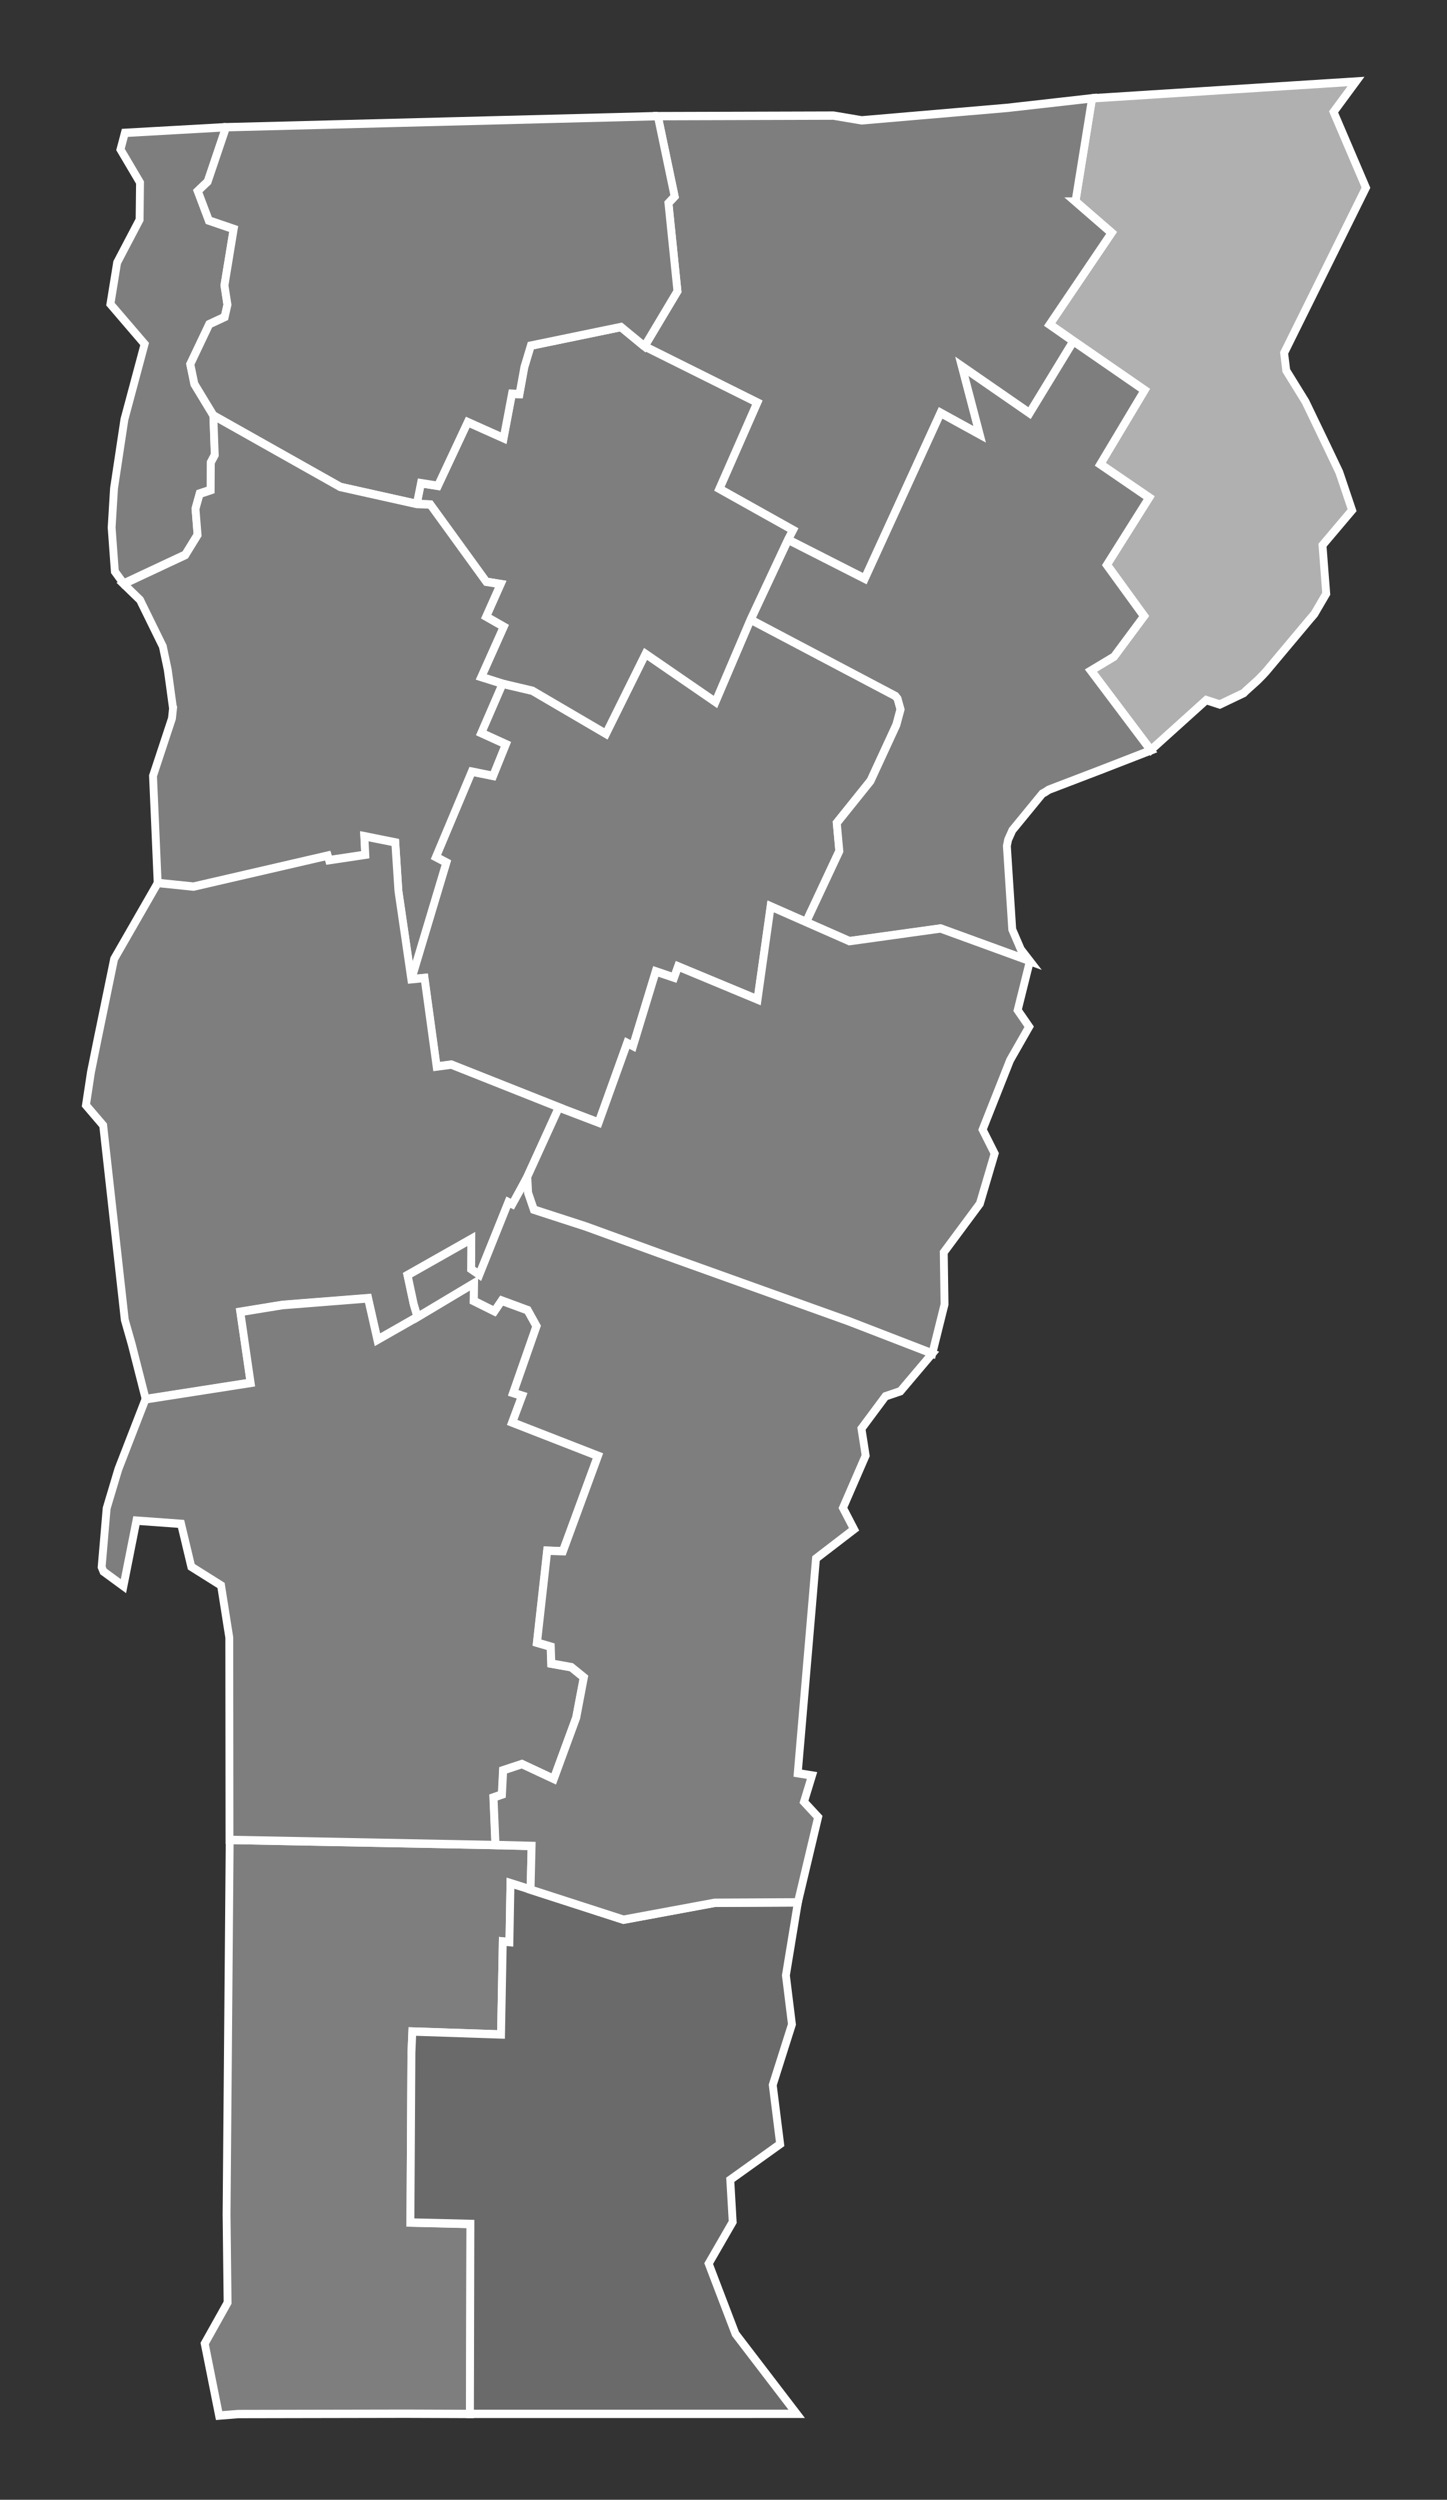 <?xml version="1.0" encoding="UTF-8" standalone="no"?>
<svg
   xmlns:dc="http://purl.org/dc/elements/1.1/"
   xmlns:cc="http://creativecommons.org/ns#"
   xmlns:rdf="http://www.w3.org/1999/02/22-rdf-syntax-ns#"
   xmlns:svg="http://www.w3.org/2000/svg"
   xmlns="http://www.w3.org/2000/svg"
   width="89.351"
   height="154.278"
   id="svg2"
   version="1.1">
  <rect width="100%" height="100%" fill="#333333" stroke="none"/>
  <defs
     id="defs3232" />
  <style
     type="text/css"
     id="style5">/*
   * Below are Cascading Style Sheet (CSS) definitions in use in this file,
   * which allow easily changing how counties are displayed.
   *
   * To e.g. colour two counties red simply go to the CSS insertion point and add:
   * .c02185, c02188 {fill:red}
   * 
   *
   */
  
.counties {fill:#d0d0d0;fill-rule:nonzero;stroke:#000000;stroke-width:0.178;}
.State_Lines {fill:none;stroke:#ffffff;stroke-width:0.891;}
.separator {fill:none;stroke:#a9a9a9;stroke-width:2.318;}

/*CSS insertion point*/</style>
  <g
     id="g7"
     transform="translate(0,-672.565)">
    <title
       id="title8">background</title>
    <rect
       x="-1"
       y="-1"
       width="1306.008"
       height="828.843"
       id="canvas_background"
       style="fill:none" />
  </g>
  <g
     id="g12"
     transform="translate(0,-672.565)">
    <title
       id="title12">Layer 1</title>
    <g
       id="county-group"
       class="counties"
       transform="matrix(2.539,0,0,2.698,-7.525,-858.614)"
       style="fill:#d0d0d0;fill-rule:nonzero;stroke:#000000;stroke-width:0.191;stroke-miterlimit:4;stroke-dasharray:none">
      <path
         d="m 29.522,569.773 6.42,-0.385 -0.545,0.696 0.787,1.733 -1.99,3.78 0.052,0.403 0.466,0.709 0.532,1.041 0.29,0.572 0.046,0.126 0.267,0.746 -0.72,0.801 0.091,1.11 -0.289,0.465 0,0 -0.107,0.117 -1.07,1.201 -0.086,0.087 -0.121,0.115 -0.28,0.237 -0.053,0.05 -0.583,0.262 -0.33,-0.101 -1.345,1.141 -1.459,-1.824 0.565,-0.319 0.729,-0.925 -0.905,-1.173 1.028,-1.536 -1.188,-0.764 1.077,-1.693 -1.732,-1.125 -0.577,-0.379 1.507,-2.097 -0.879,-0.718 0.405,-2.362"
         class="c50009"
         id="Essex, VT"
         style="fill:#b0b0b0;stroke:#ffffff;stroke-width:0.191;stroke-miterlimit:4;stroke-dasharray:none;fill-opacity:1" />
      <path
         d="m 29.117,572.135 0.879,0.718 -1.507,2.097 0.577,0.379 -1.064,1.642 -1.645,-1.07 0.433,1.556 -0.951,-0.492 -1.845,3.792 -1.864,-0.891 0.12,-0.218 -1.79,-0.942 0.922,-1.974 -2.743,-1.285 0.801,-1.262 -0.219,-2.016 0.151,-0.151 -0.409,-1.837 4.269,-0.013 0.688,0.109 3.544,-0.286 2.06,-0.219 -0.405,2.363 z"
         class="c50019"
         id="Orleans, VT"
         style="fill:#7e7e7e;stroke:#ffffff;stroke-width:0.191;stroke-miterlimit:4;stroke-dasharray:none;fill-opacity:1" />
      <path
         d="m 15.867,610.749 -0.488,-0.145 -0.026,1.347 -0.161,-0.015 -0.043,2.128 -2.157,-0.068 -0.022,0.487 -0.025,3.882 1.459,0.033 -0.011,4.345 -1.561,-0.006 -4.077,0.008 -0.463,0.035 -0.35,-1.648 0.557,-0.936 -0.025,-2.014 0.076,-8.571 6.466,0.118 0.877,0.021 -0.026,1.001"
         class="c50003"
         id="Bennington, VT"
         style="fill:#7e7e7e;stroke:#ffffff;stroke-width:0.191;stroke-miterlimit:4;stroke-dasharray:none;fill-opacity:1" />
      <path
         d="m 8.46,570.435 -0.447,1.244 -0.241,0.216 0.27,0.673 0.604,0.194 -0.225,1.291 0.073,0.442 -0.068,0.282 -0.374,0.164 -0.462,0.914 0.1,0.454 0.464,0.72 0.035,0.895 -0.096,0.17 -0.005,0.633 -0.268,0.085 -0.101,0.343 0.051,0.597 -0.3,0.459 -1.5,0.661 -0.213,-0.275 -0.078,-1.005 0.058,-0.899 0.253,-1.576 0.491,-1.724 -0.832,-0.913 0.164,-0.951 0.546,-0.979 0.01,-0.851 -0.475,-0.756 0.107,-0.38 2.46,-0.13"
         class="c50013"
         id="Grand Isle, VT"
         style="fill:#7e7e7e;stroke:#ffffff;stroke-width:0.191;stroke-miterlimit:4;stroke-dasharray:none;fill-opacity:1" />
      <path
         d="m 21.22,581.694 3.52,1.747 0.052,0.062 0.072,0.244 -0.102,0.356 -0.628,1.28 -0.821,0.962 0.062,0.644 -0.809,1.625 -0.861,-0.357 -0.319,2.13 -1.932,-0.756 -0.098,0.256 -0.445,-0.142 -0.553,1.707 -0.142,-0.069 -0.695,1.82 -0.967,-0.347 -2.617,-0.977 -0.357,0.045 -0.295,-2.027 -0.321,0.03 0.853,-2.676 -0.254,-0.126 0.873,-1.956 0.518,0.099 0.31,-0.723 -0.599,-0.257 0.52,-1.128 0.728,0.161 1.788,0.985 0.963,-1.829 1.7,1.1 0.856,-1.888"
         class="c50023"
         id="Washington, VT"
         style="fill:#7e7e7e;stroke:#ffffff;stroke-width:0.191;stroke-miterlimit:4;stroke-dasharray:none;fill-opacity:1" />
      <path
         d="m 29.066,575.329 1.732,1.125 -1.077,1.693 1.188,0.765 -1.028,1.536 0.905,1.173 -0.729,0.925 -0.565,0.319 1.459,1.824 -1.248,0.456 -1.233,0.444 -0.099,0.061 -0.057,0.029 -0.73,0.838 -0.103,0.217 -0.03,0.141 0.131,1.91 0.209,0.457 0.221,0.269 -2.174,-0.745 -2.215,0.29 -1.055,-0.437 0.809,-1.625 -0.062,-0.644 0.821,-0.962 0.628,-1.28 0.102,-0.356 -0.072,-0.244 -0.052,-0.062 -3.52,-1.747 0.909,-1.827 1.864,0.891 1.845,-3.792 0.951,0.492 -0.433,-1.556 1.645,1.07 1.064,-1.642"
         class="c50005"
         id="Caledonia, VT"
         style="fill:#7e7e7e;stroke:#ffffff;stroke-width:0.191;stroke-miterlimit:4;stroke-dasharray:none;fill-opacity:1" />
      <path
         d="m 18.637,575.447 2.743,1.285 -0.922,1.974 1.79,0.942 -0.12,0.218 -0.909,1.827 -0.856,1.888 -1.7,-1.1 -0.963,1.829 -1.788,-0.985 -0.728,-0.161 -0.519,-0.154 0.547,-1.151 -0.428,-0.23 0.353,-0.745 -0.349,-0.053 -1.361,-1.767 -0.33,-0.012 0.101,-0.476 0.412,0.061 0.726,-1.458 0.872,0.367 0.204,-1.016 0.182,0.008 0.119,-0.618 0.157,-0.49 2.193,-0.426 0.571,0.443"
         class="c50015"
         id="Lamoille, VT"
         style="fill:#7e7e7e;stroke:#ffffff;stroke-width:0.191;stroke-miterlimit:4;stroke-dasharray:none;fill-opacity:1" />
      <path
         d="m 18.962,570.181 0.409,1.837 -0.151,0.151 0.219,2.016 -0.801,1.262 -0.571,-0.443 -2.193,0.426 -0.157,0.49 -0.119,0.618 -0.182,-0.008 -0.204,1.016 -0.872,-0.367 -0.726,1.458 -0.412,-0.061 -0.101,0.476 -1.861,-0.39 -3.084,-1.634 -0.464,-0.72 -0.1,-0.454 0.462,-0.914 0.374,-0.164 0.068,-0.282 -0.073,-0.442 0.225,-1.291 -0.604,-0.194 -0.27,-0.673 0.241,-0.216 0.447,-1.244 10.501,-0.254"
         class="c50011"
         id="Franklin, VT"
         style="fill:#7e7e7e;stroke:#ffffff;stroke-width:0.191;stroke-miterlimit:4;stroke-dasharray:none;fill-opacity:1" />
      <path
         d="m 8.155,577.029 3.084,1.634 1.861,0.39 0.33,0.012 1.361,1.767 0.349,0.053 -0.353,0.745 0.428,0.23 -0.547,1.151 0.519,0.154 -0.52,1.128 0.599,0.257 -0.31,0.723 -0.518,-0.099 -0.873,1.956 0.254,0.126 -0.853,2.676 -0.314,-2.024 -0.076,-1.106 -0.752,-0.142 0.023,0.424 -0.882,0.124 -0.033,-0.104 -3.263,0.709 -0.87,-0.084 -0.114,-2.457 0.461,-1.314 0.028,-0.25 -0.007,-0.012 -0.123,-0.849 -0.12,-0.536 -0.555,-1.064 -0.4,-0.365 1.5,-0.661 0.3,-0.459 -0.051,-0.597 0.101,-0.343 0.268,-0.085 0.004,-0.633 0.096,-0.17 -0.035,-0.895"
         class="c50007"
         id="Chittenden,VT"
         style="fill:#7e7e7e;stroke:#ffffff;stroke-width:0.191;stroke-miterlimit:4;stroke-dasharray:none;fill-opacity:1" />
      <path
         d="m 6.8,587.721 0.87,0.084 3.263,-0.709 0.033,0.104 0.882,-0.124 -0.023,-0.424 0.752,0.142 0.076,1.106 0.314,2.024 0.321,-0.03 0.295,2.027 0.357,-0.045 2.617,0.977 -0.768,1.585 -0.379,0.675 -0.096,-0.046 -0.696,1.615 -0.2,-0.13 0.005,-0.687 -1.55,0.826 0.149,0.657 0.093,0.299 -0.971,0.521 -0.228,-0.95 -2.079,0.154 -1.027,0.157 0.251,1.623 -2.554,0.375 -0.34,-1.256 -0.168,-0.554 -0.526,-4.451 -0.419,-0.461 0,0 0.122,-0.756 0.157,-0.732 0.407,-1.858 1.061,-1.738"
         class="c50001"
         id="Addison, VT"
         style="fill:#7e7e7e;stroke:#ffffff;stroke-width:0.191;stroke-miterlimit:4;stroke-dasharray:none;fill-opacity:1" />
      <path
         d="m 6.505,599.533 2.554,-0.375 -0.251,-1.623 1.027,-0.157 2.079,-0.154 0.228,0.95 0.971,-0.521 1.376,-0.774 -0.006,0.405 0.502,0.235 0.175,-0.243 0.634,0.22 0.215,0.365 -0.567,1.527 0.218,0.065 -0.242,0.61 2.085,0.765 -0.852,2.182 -0.382,-0.013 -0.249,2.103 0.334,0.092 0.014,0.388 0.487,0.081 0.305,0.233 -0.186,0.922 -0.546,1.403 -0.774,-0.341 -0.457,0.142 -0.03,0.555 -0.205,0.067 0.049,1.087 -6.466,-0.118 -0.005,-4.629 -0.2,-1.191 -0.724,-0.428 -0.249,-0.981 -1.085,-0.074 -0.316,1.499 -0.486,-0.335 -0.044,-0.101 0.122,-1.346 0.284,-0.893 0.66,-1.601"
         class="c50021"
         id="Rutland, VT"
         style="fill:#7e7e7e;stroke:#ffffff;stroke-width:0.191;stroke-miterlimit:4;stroke-dasharray:none;fill-opacity:1" />
      <path
         d="m 15.867,610.749 2.26,0.687 2.22,-0.387 2.022,-0.01 -0.292,1.671 0.147,1.121 -0.467,1.386 0.18,1.352 -1.213,0.817 0.059,0.965 -0.584,0.952 0.252,0.622 0.4,0.985 1.488,1.83 -7.946,10e-4 0.011,-4.345 -1.459,-0.033 0.025,-3.882 0.022,-0.487 2.157,0.068 0.043,-2.128 0.161,0.015 0.026,-1.347 0.488,0.145"
         class="c50025"
         id="Windham, VT"
         style="fill:#6a6a6a;stroke:#ffffff;stroke-width:0.191;stroke-miterlimit:4;stroke-dasharray:none;fill-opacity:1" />
      <path
         d="m 15.788,594.443 0.02,0.367 0.14,0.384 1.258,0.384 1.797,0.615 4.598,1.551 2.037,0.741 -0.776,0.863 -0.363,0.116 -0.584,0.739 0.102,0.617 -0.552,1.197 0.27,0.489 -0.926,0.669 -0.109,1.213 -0.335,3.697 0.348,0.053 -0.196,0.603 0.344,0.349 -0.492,1.95 -2.022,0.01 -2.22,0.387 -2.26,-0.687 0.026,-1.001 -0.877,-0.021 -0.049,-1.087 0.205,-0.067 0.03,-0.555 0.457,-0.142 0.774,0.341 0.546,-1.403 0.186,-0.922 -0.305,-0.233 -0.487,-0.082 -0.014,-0.388 -0.334,-0.092 0.249,-2.103 0.382,0.013 0.852,-2.183 -2.085,-0.765 0.242,-0.61 -0.218,-0.065 0.567,-1.527 -0.215,-0.365 -0.634,-0.22 -0.175,0.243 -0.502,-0.235 0.006,-0.405 -1.376,0.774 -0.093,-0.299 -0.149,-0.657 1.55,-0.826 -0.005,0.687 0.2,0.13 0.707,-1.662 0.096,0.046 0.369,-0.628"
         class="c50027"
         id="Windsor, VT"
         style="fill:#7e7e7e;stroke:#ffffff;stroke-width:0.191;stroke-miterlimit:4;stroke-dasharray:none;fill-opacity:1" />
      <path
         d="m 28.011,589.509 -0.297,1.122 0.279,0.38 -0.464,0.765 -0.668,1.587 0.293,0.548 -0.36,1.147 -0.878,1.114 0.019,1.19 -0.297,1.122 -2.037,-0.741 -4.598,-1.551 -1.797,-0.615 -1.258,-0.384 -0.14,-0.384 -0.02,-0.367 0.768,-1.585 0.967,0.347 0.695,-1.82 0.142,0.069 0.553,-1.707 0.445,0.142 0.098,-0.256 1.932,0.756 0.319,-2.13 0.861,0.357 1.055,0.437 2.215,-0.29 2.174,0.745"
         class="c50017"
         id="Orange, VT"
         style="fill:#7e7e7e;stroke:#ffffff;stroke-width:0.191;stroke-miterlimit:4;stroke-dasharray:none;fill-opacity:1" />
    </g>
    <g
       transform="matrix(1.319,0,0,1.319,-1.529,0.046)"
       id="g28322-2"
       style="fill:#d0d0d0;fill-rule:nonzero;stroke:#ffffff;stroke-width:0.178" />
    <g
       style="font-size:12px;fill:#d0d0d0;fill-rule:nonzero;stroke:#ffffff;stroke-width:0.1;stroke-miterlimit:4"
       transform="matrix(2.258,0.65,0.65,-2.258,-377.943,1710.921)"
       id="AK_Counties"
       stroke-miterlimit="4"
       font-size="12px" />
  </g>
  <path
     id="path6626"
     d=""
     style="fill:#283681;fill-opacity:1" />
</svg>
